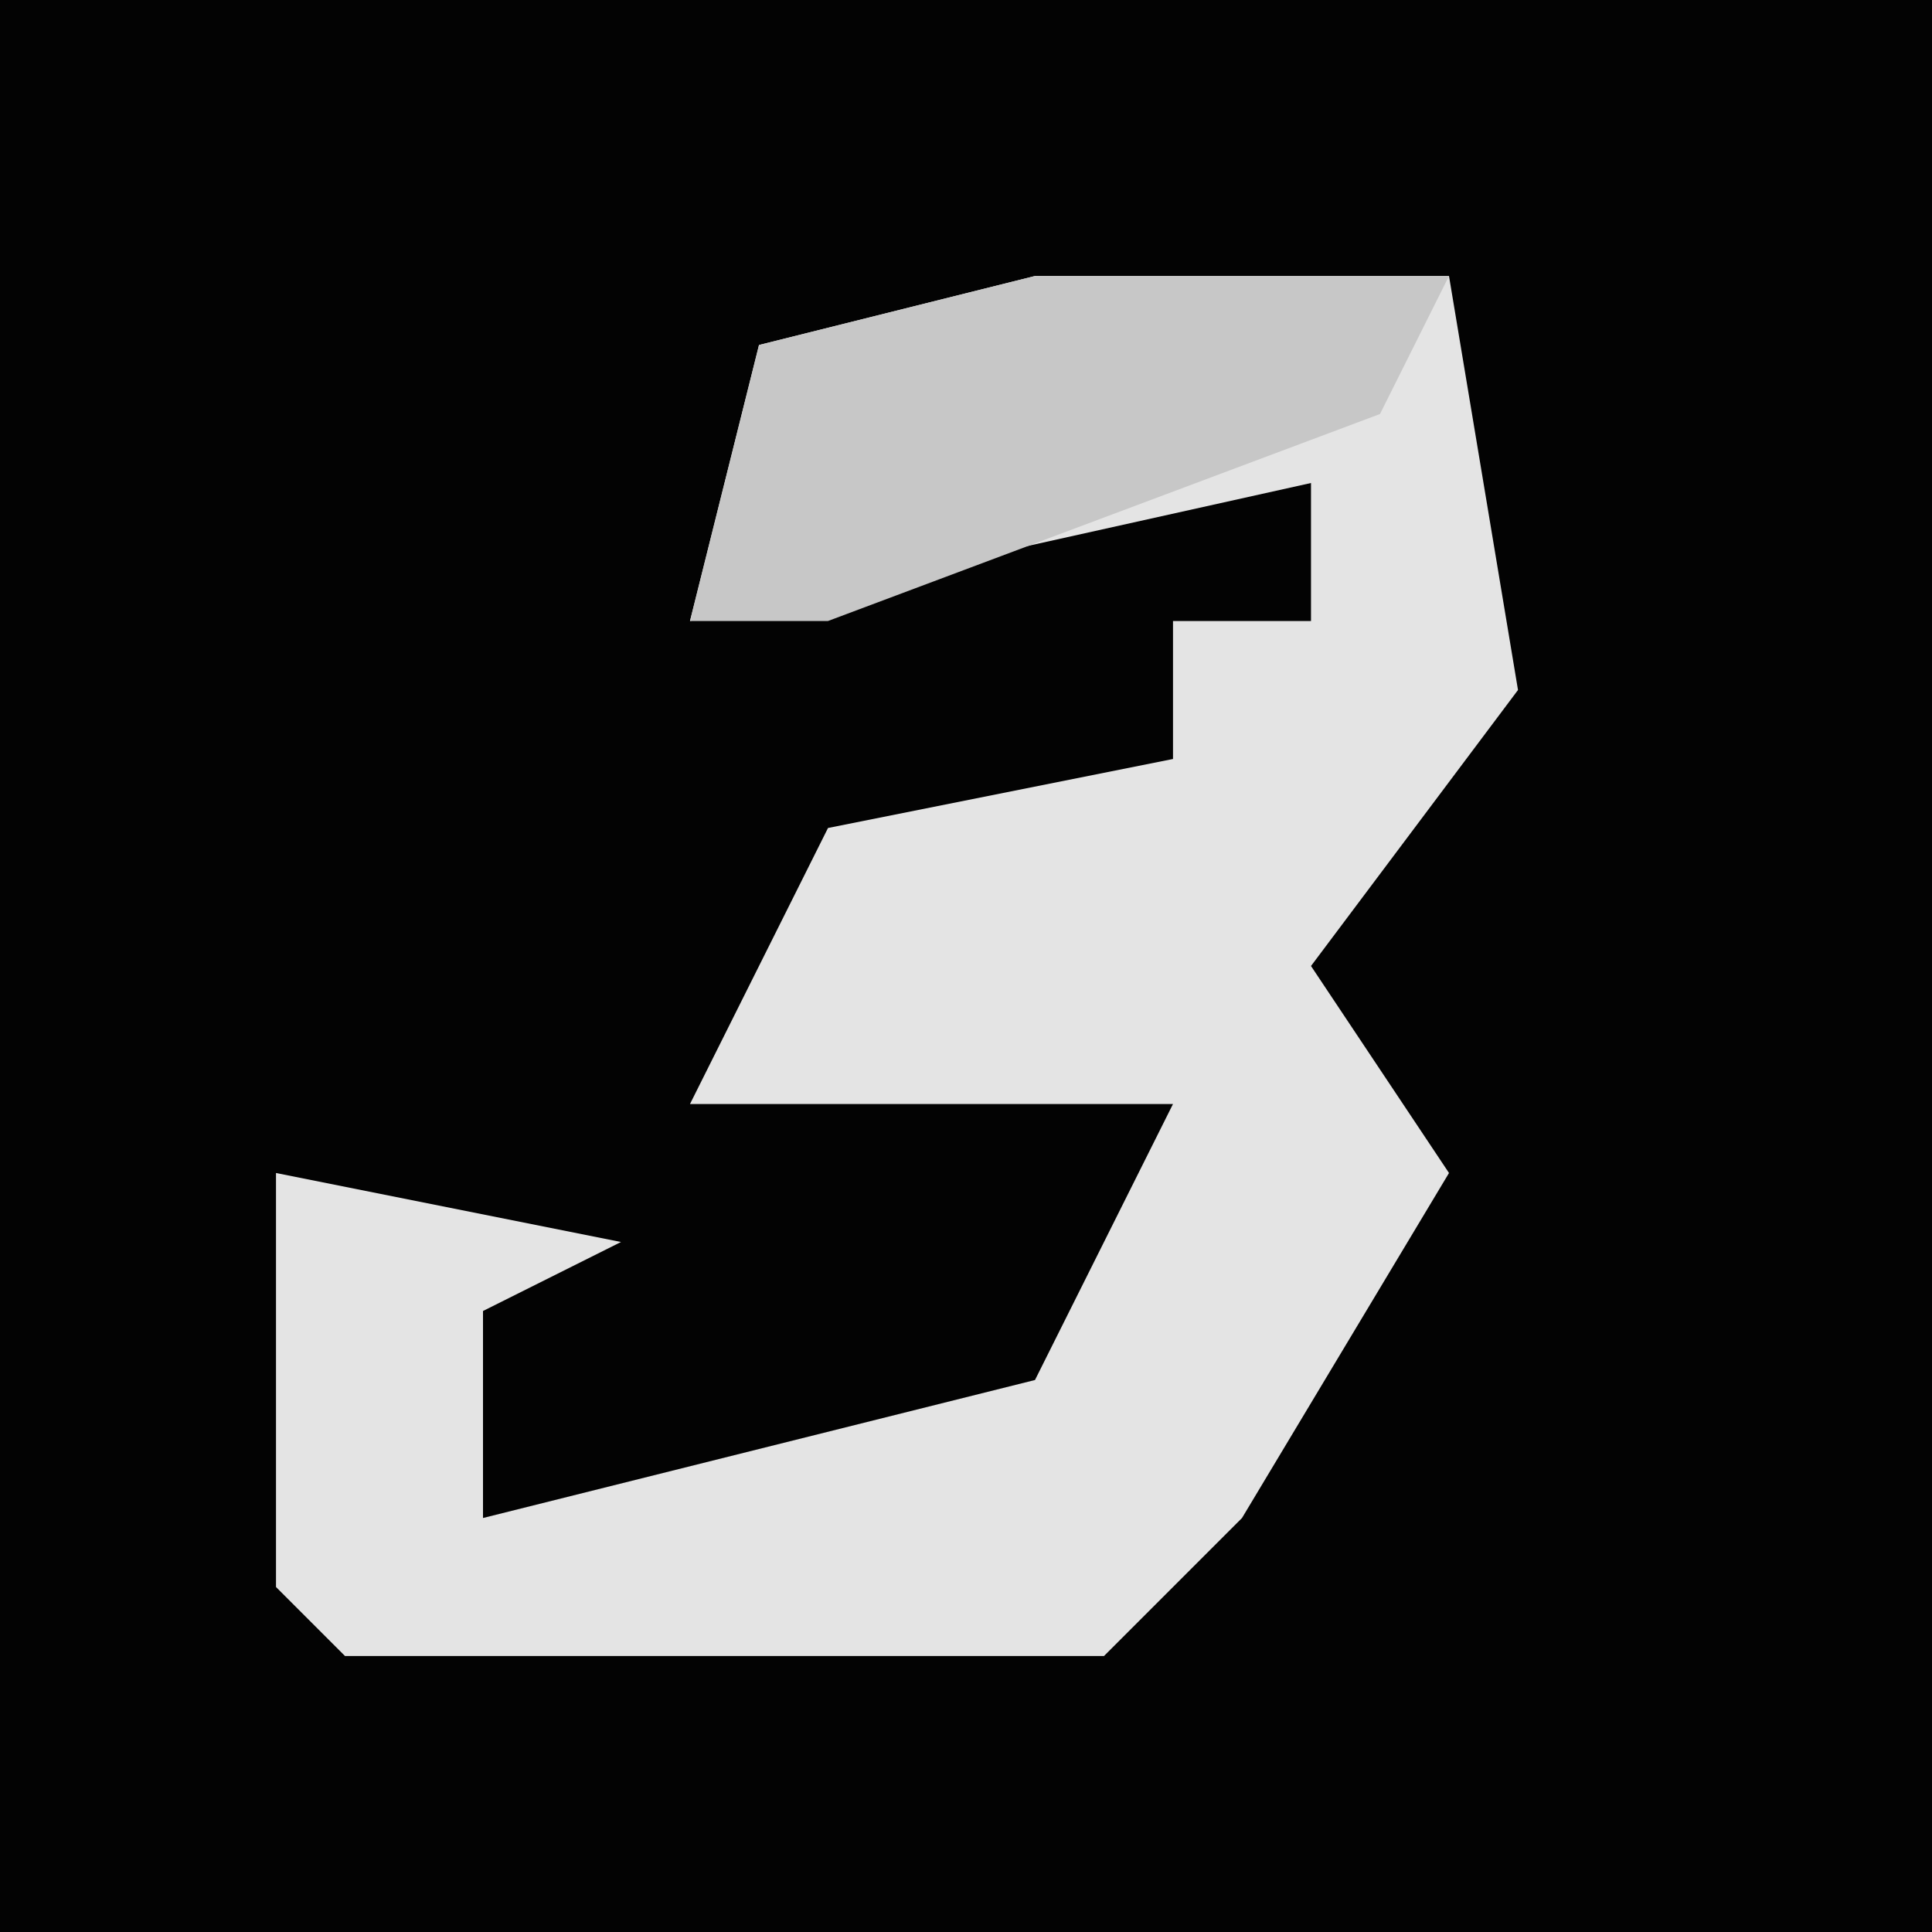<?xml version="1.0" encoding="UTF-8"?>
<svg version="1.1" xmlns="http://www.w3.org/2000/svg" width="28" height="28">
<path d="M0,0 L28,0 L28,28 L0,28 Z " fill="#030303" transform="translate(0,0)"/>
<path d="M0,0 L6,0 L7,6 L4,10 L6,13 L3,18 L1,20 L-10,20 L-11,19 L-11,13 L-6,14 L-8,15 L-8,18 L0,16 L2,12 L-5,12 L-3,8 L2,7 L2,5 L4,5 L4,3 L-5,5 L-4,1 Z " fill="#E4E4E4" transform="translate(15,4)"/>
<path d="M0,0 L6,0 L5,2 L-3,5 L-5,5 L-4,1 Z " fill="#C7C7C7" transform="translate(15,4)"/>
</svg>
